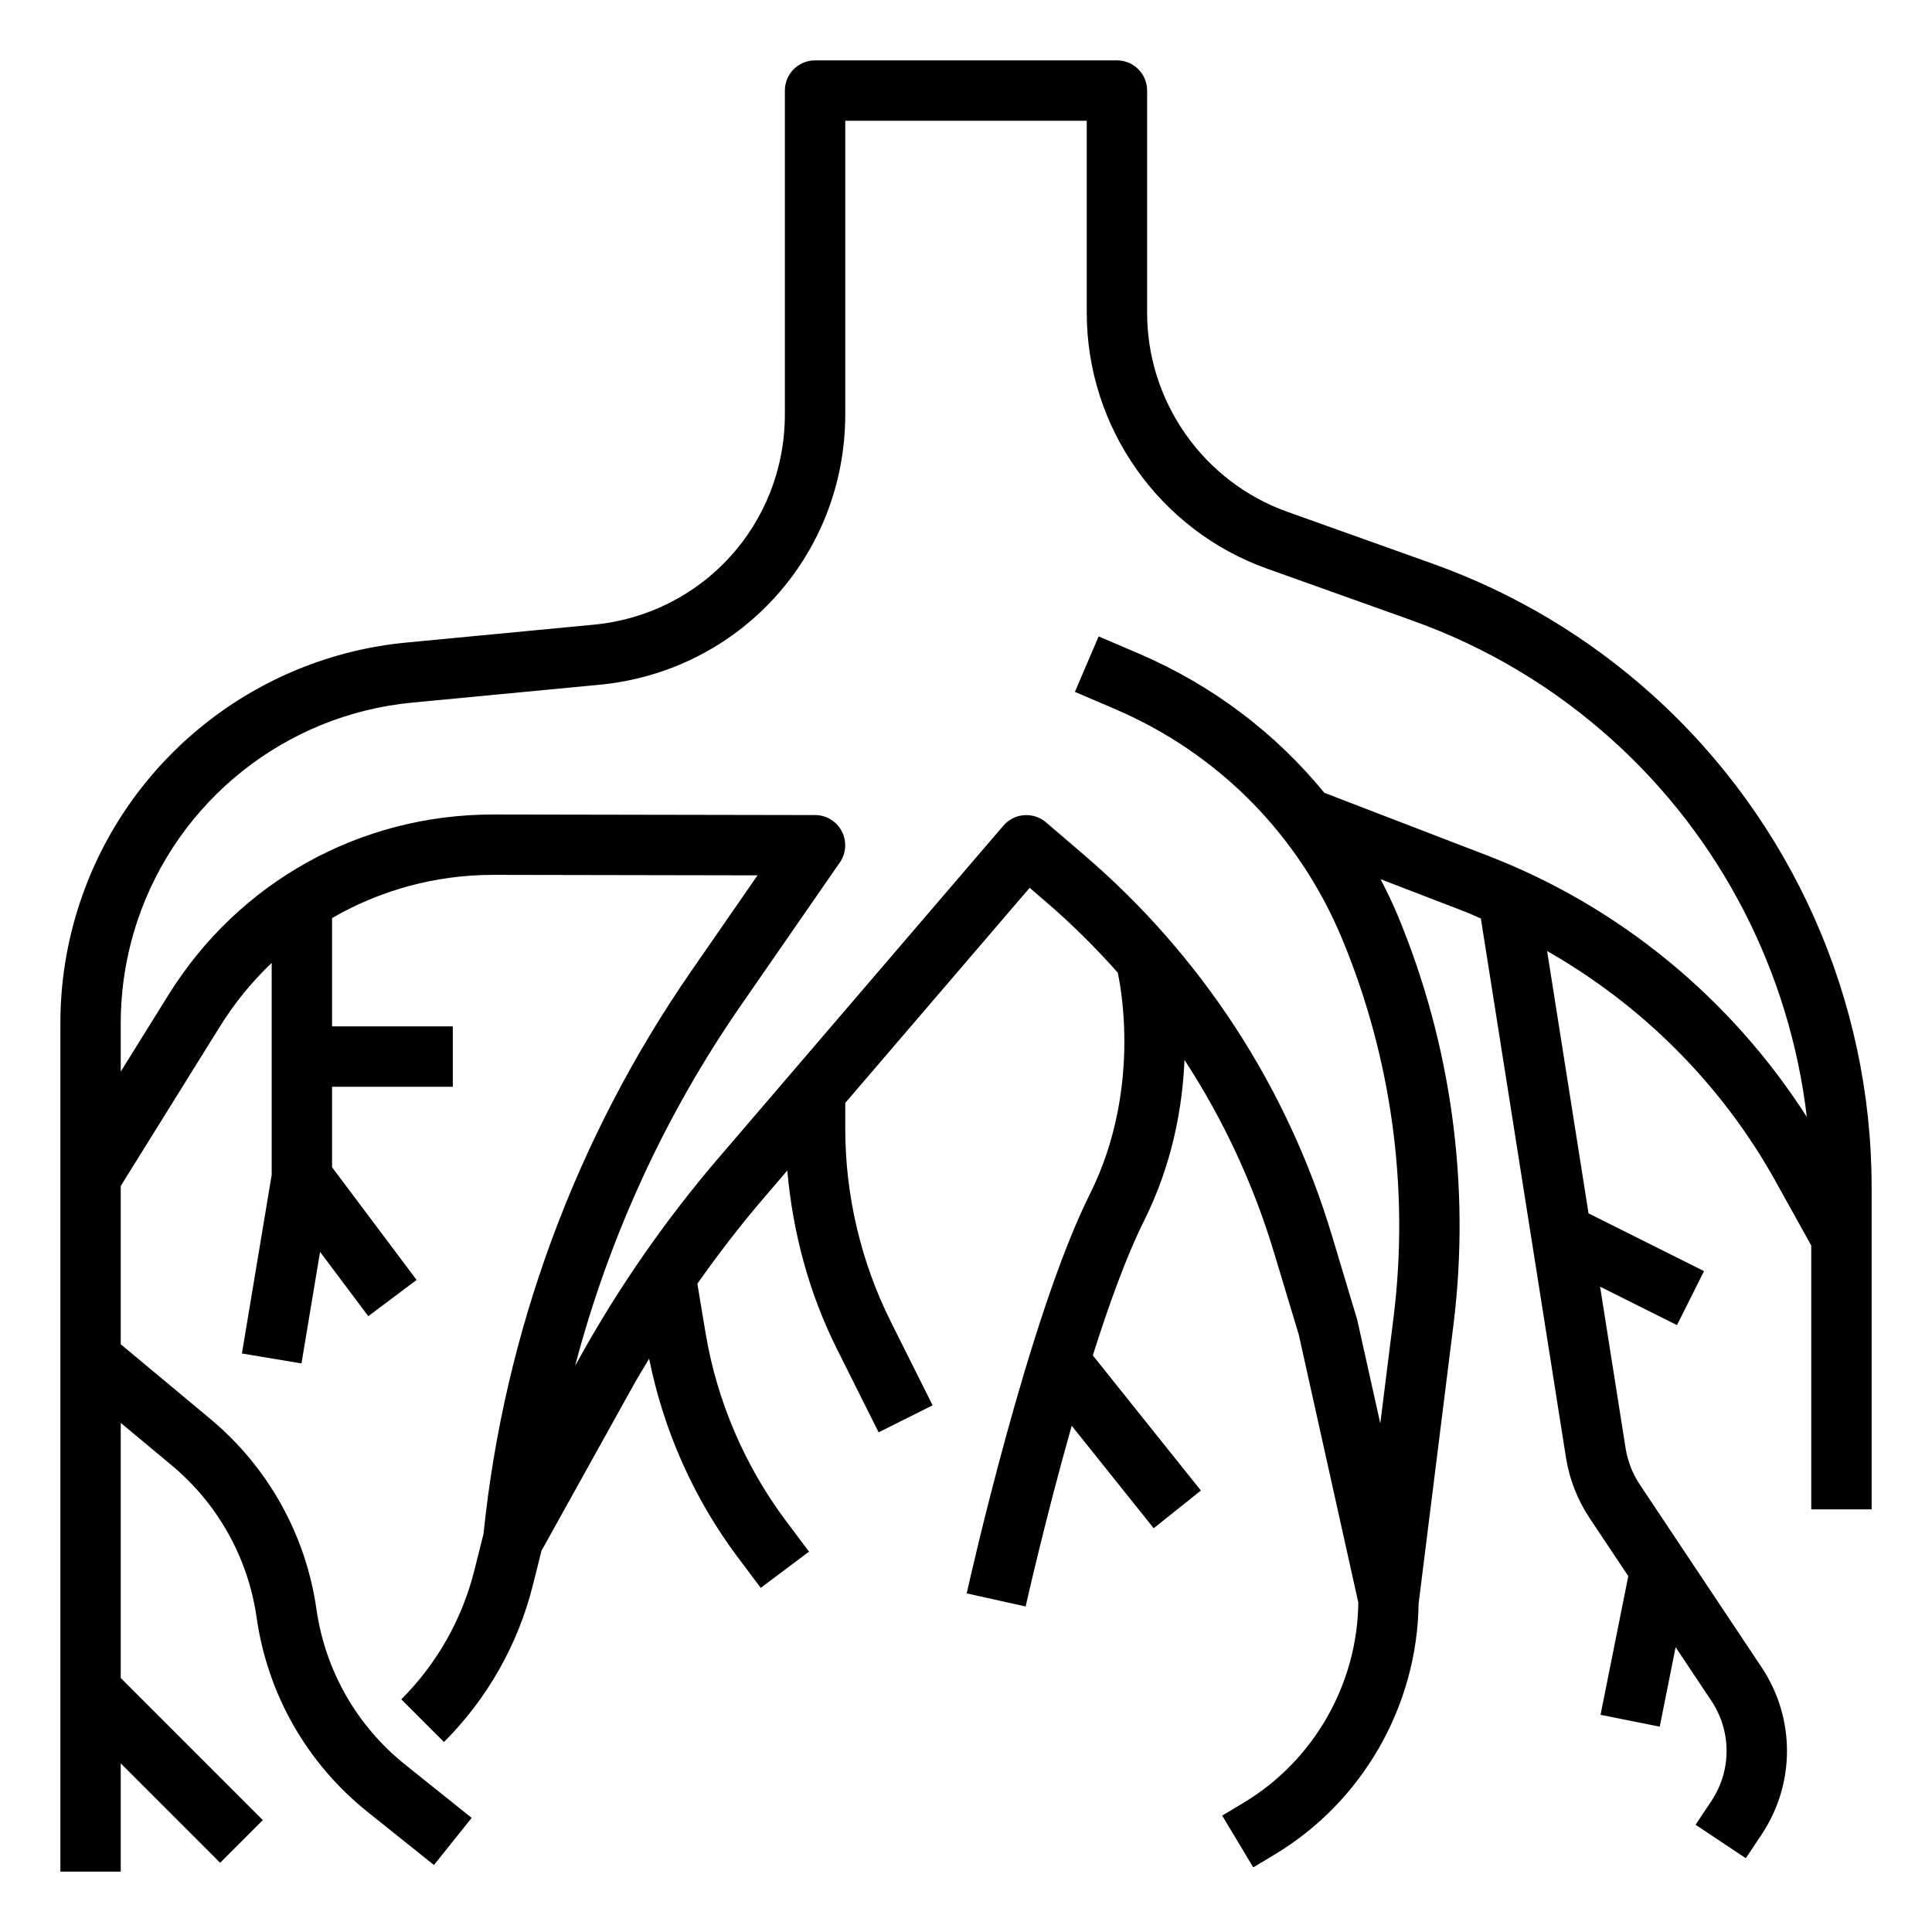 <svg id="Layer_1_1_" enable-background="new 0 0 64 64" height="512" viewBox="0 0 64 64" width="512" xmlns="http://www.w3.org/2000/svg"><path d="m54.74 23.021c-2.136-1.922-4.59-3.386-7.295-4.353l-4.8-1.714c-2.778-.992-4.645-3.641-4.645-6.592v-7.362c0-.552-.447-1-1-1h-10c-.553 0-1 .448-1 1v10.726c0 3.629-2.724 6.625-6.336 6.968l-6.199.591c-4.986.475-9.231 3.852-10.814 8.603-.432 1.294-.651 2.641-.651 4.005v28.107h2v-3.586l3.293 3.293 1.414-1.414-4.707-4.707v-8.451l1.684 1.403c1.536 1.28 2.537 3.074 2.818 5.052.364 2.543 1.669 4.827 3.675 6.432l2.198 1.759 1.25-1.562-2.198-1.759c-1.607-1.286-2.653-3.116-2.944-5.153-.353-2.469-1.602-4.708-3.518-6.305l-2.965-2.471v-5.245l3.279-5.272c.49-.789 1.07-1.497 1.721-2.117v7.021l-.986 5.918 1.973.329.616-3.695 1.597 2.13 1.6-1.2-2.8-3.733v-2.667h4v-2h-4v-3.588c1.592-.92 3.417-1.431 5.335-1.431h.02l8.739.016-2.195 3.171c-3.821 5.52-6.198 11.965-6.882 18.644l-.302 1.202c-.403 1.619-1.241 3.099-2.422 4.279l1.414 1.414c1.438-1.437 2.457-3.238 2.948-5.208l.282-1.127 3.027-5.449c.172-.309.358-.61.539-.915.477 2.374 1.481 4.638 2.934 6.575l.763 1.017 1.6-1.2-.763-1.017c-1.367-1.824-2.289-3.977-2.664-6.225l-.272-1.633c.694-.987 1.432-1.944 2.216-2.859l.764-.891c.177 2.047.72 4.064 1.638 5.901l1.386 2.771 1.789-.895-1.386-2.771c-.987-1.973-1.508-4.184-1.508-6.391v-.854l6.108-7.126.509.436c.867.743 1.675 1.544 2.425 2.391l-.013.003c.009.037.877 3.712-.924 7.313-2.031 4.063-3.999 12.858-4.082 13.23l1.953.434c.011-.05.638-2.855 1.526-5.987l2.716 3.395 1.563-1.249-3.58-4.476c.533-1.686 1.116-3.296 1.694-4.452.954-1.908 1.278-3.803 1.343-5.336 1.285 1.97 2.289 4.124 2.974 6.408l.813 2.698 1.971 8.869c-.03 2.703-1.476 5.237-3.796 6.629l-.713.428 1.029 1.715.713-.428c2.907-1.745 4.72-4.918 4.764-8.304 0-.001 0-.001 0-.002l1.152-9.218c.576-4.608-.063-9.311-1.851-13.599-.169-.406-.362-.797-.561-1.184l2.815 1.083c.173.066.337.15.508.221l2.82 17.863c.112.707.381 1.396.779 1.994l1.284 1.926-.919 4.594 1.961.393.526-2.633 1.182 1.773c.675 1.011.675 2.316 0 3.328l-.521.781 1.664 1.109.521-.781c1.124-1.685 1.124-3.863 0-5.547l-4.034-6.052c-.239-.358-.4-.772-.468-1.196l-.846-5.358 2.548 1.274.895-1.789-3.826-1.913-1.372-8.69c3.154 1.798 5.79 4.425 7.567 7.626l1.183 2.129v8.741h2v-10.678c0-6.207-2.646-12.149-7.26-16.301zm-5.473 5.318-5.396-2.076c-1.628-1.989-3.72-3.572-6.144-4.611l-1.333-.571-.787 1.838 1.333.571c3.414 1.463 6.08 4.158 7.509 7.586 1.653 3.967 2.245 8.318 1.712 12.582l-.437 3.495-.766-3.44-.831-2.768c-1.475-4.916-4.313-9.278-8.208-12.617l-1.268-1.087c-.202-.172-.46-.255-.728-.238-.265.021-.511.145-.683.346l-9.442 11.015c-1.741 2.032-3.283 4.249-4.582 6.586l-.165.297c1.12-4.256 2.977-8.31 5.491-11.941l3.279-4.737c.212-.306.236-.703.063-1.033-.17-.328-.511-.536-.882-.536l-10.644-.019c-.008 0-.016 0-.023 0-4.407 0-8.427 2.233-10.755 5.977l-1.58 2.54v-1.605c0-1.148.185-2.283.547-3.373 1.334-4.001 4.909-6.845 9.107-7.245l6.199-.591c4.645-.441 8.147-4.292 8.147-8.958v-9.726h8v6.362c0 3.794 2.4 7.2 5.974 8.476l4.8 1.714c2.458.878 4.688 2.208 6.629 3.955 3.613 3.252 5.887 7.713 6.45 12.493-2.512-3.925-6.218-6.981-10.586-8.661z"/></svg>